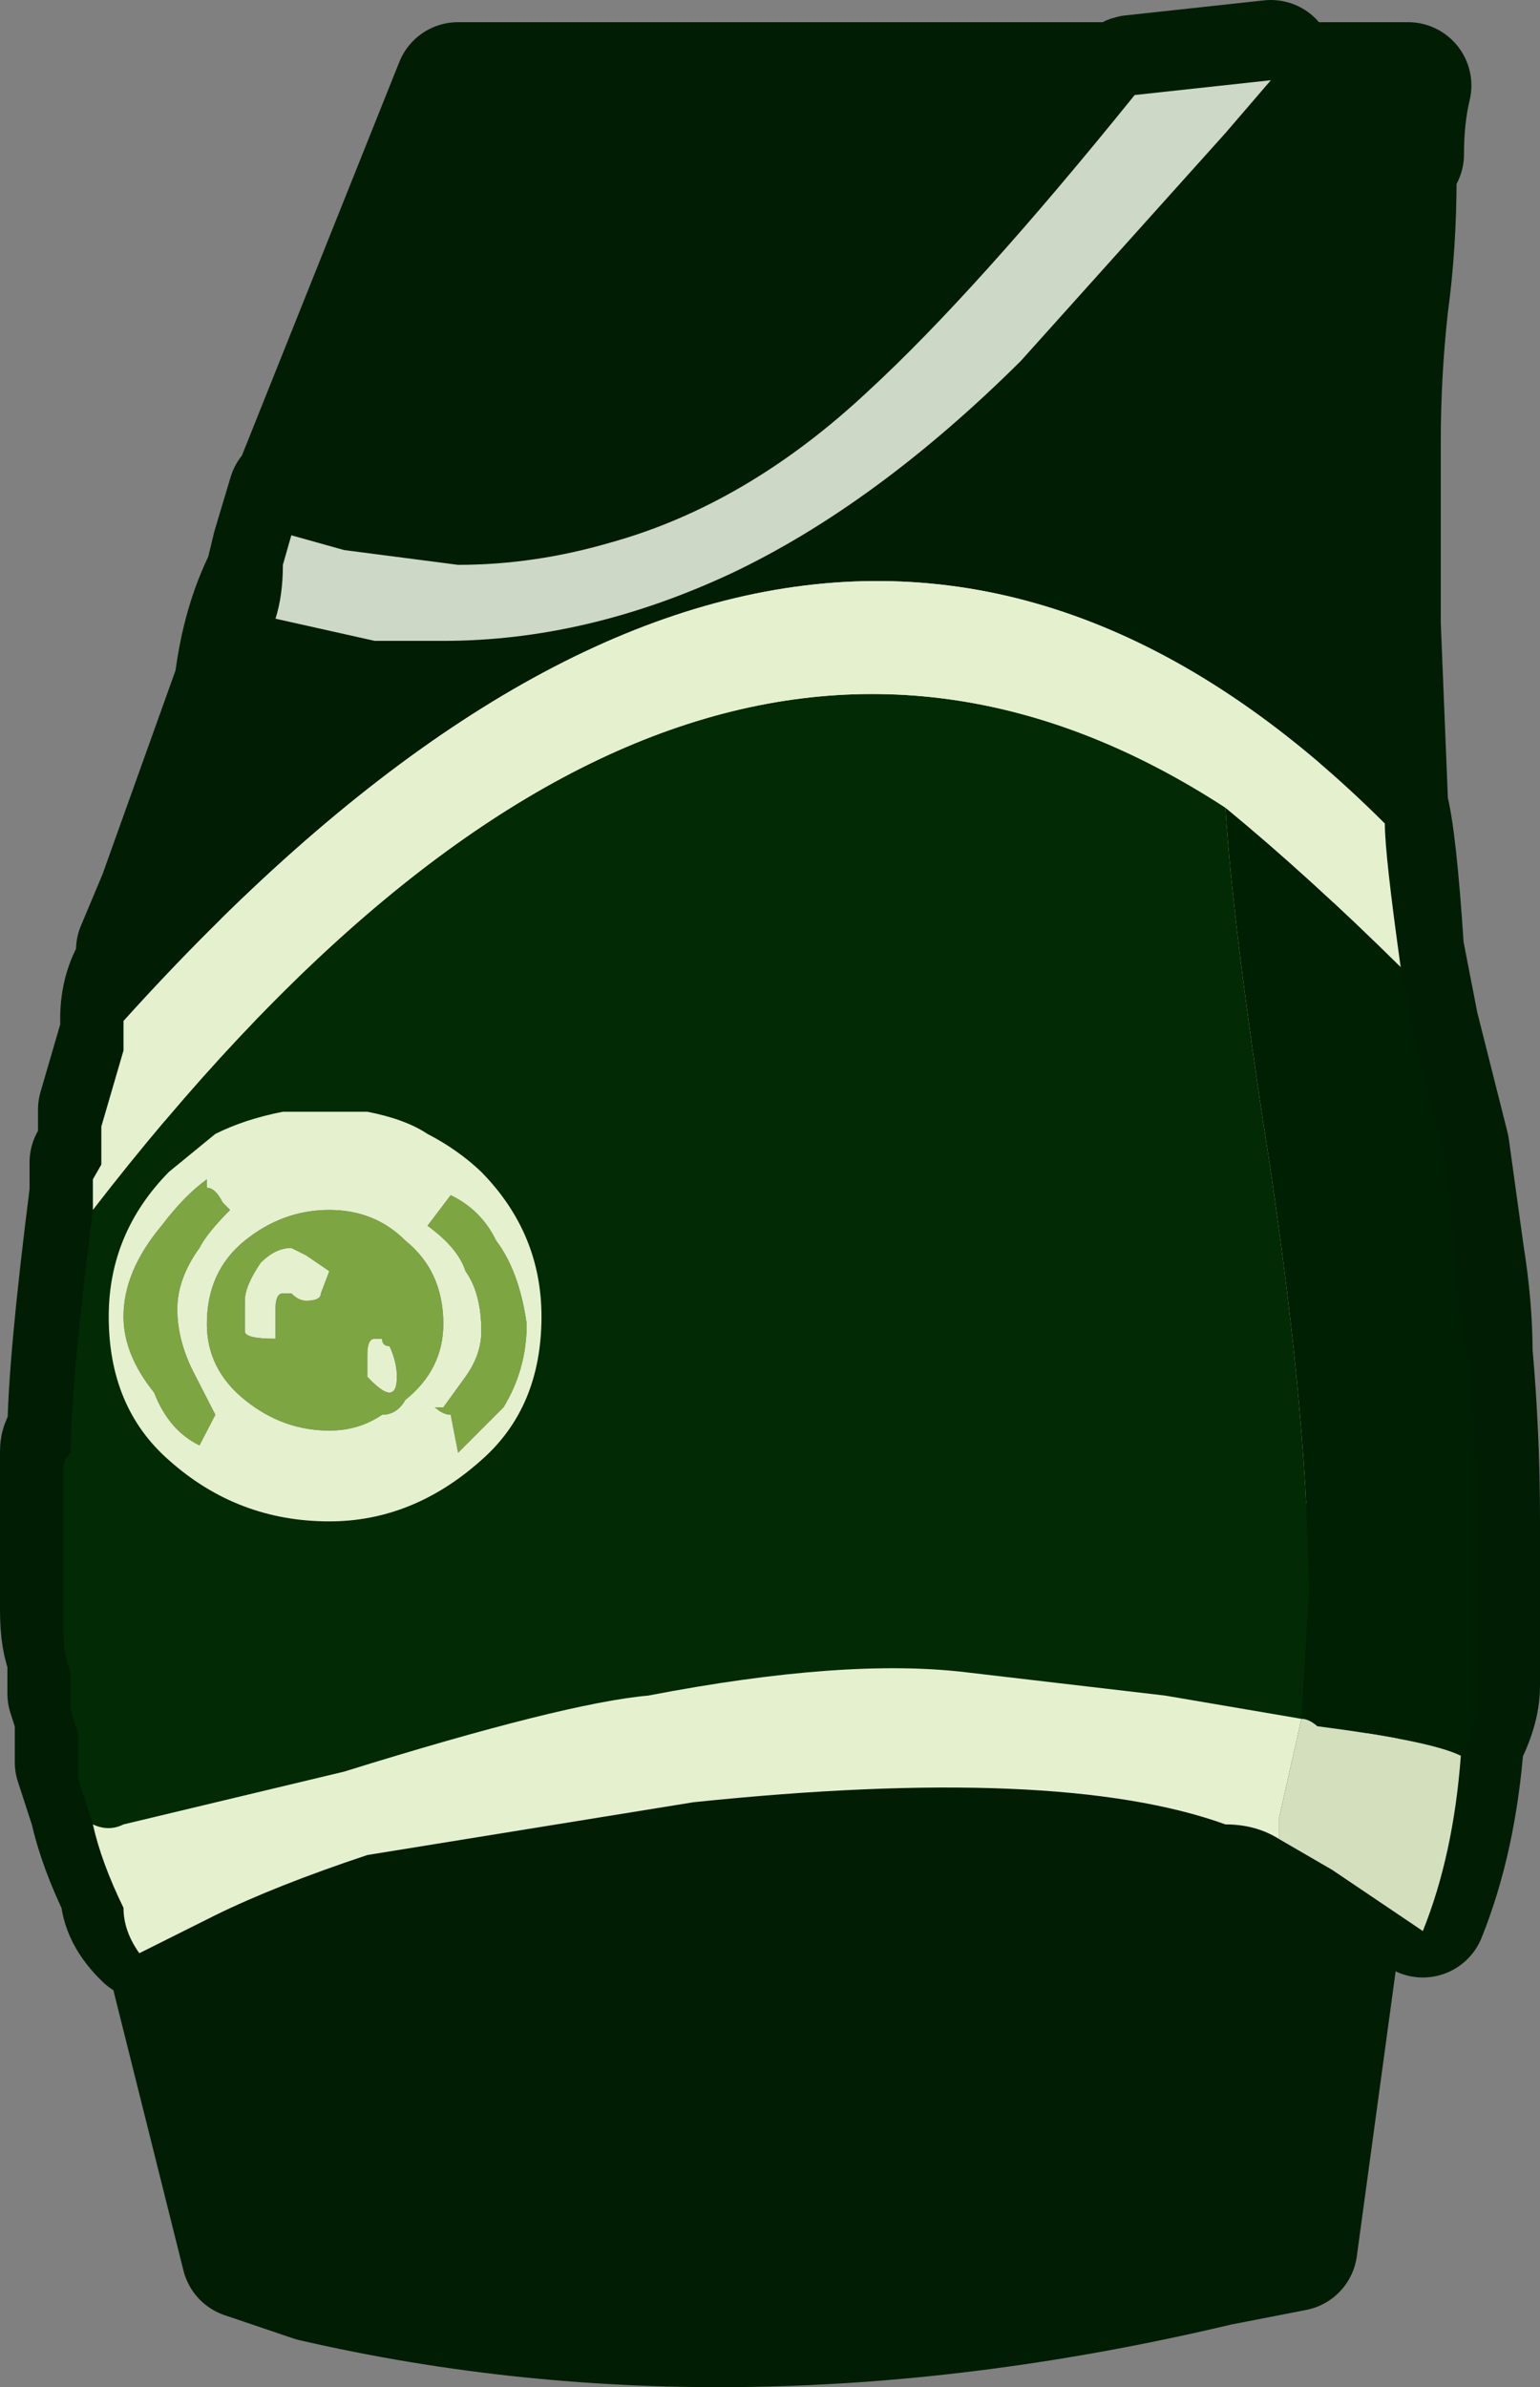 <?xml version="1.0" encoding="UTF-8" standalone="no"?>
<svg xmlns:xlink="http://www.w3.org/1999/xlink" height="113.05px" width="72.95px" xmlns="http://www.w3.org/2000/svg">
  <rect width="100%" height="100%" fill="#808080" stroke="none"/>
  <g transform="matrix(1.0, 0.0, 0.0, 1.0, -6.65, 8.55)">
    <path d="M66.5 -4.5 L73.35 -4.5 Q73.0 -3.05 73.0 -1.25 72.65 -0.55 72.65 -0.2 72.65 3.05 72.25 5.95 71.9 9.15 71.9 12.4 L71.9 18.5 71.9 21.0 72.25 29.65 Q72.65 31.1 73.0 36.45 L73.7 40.05 75.15 45.8 75.85 50.85 Q76.25 53.35 76.25 55.5 76.6 59.45 76.6 63.4 L76.6 65.2 76.6 67.35 76.6 68.8 76.6 69.15 76.6 70.25 76.6 71.3 Q76.6 72.4 75.85 73.8 75.5 78.5 74.05 82.1 71.55 80.65 70.45 79.55 L67.95 97.9 64.35 98.6 Q41.65 104.0 21.5 99.35 L18.25 98.25 14.3 82.45 13.6 83.15 Q12.5 82.1 12.5 81.0 11.45 78.85 11.05 77.05 L10.35 74.9 10.35 73.45 10.35 72.75 10.0 71.65 10.0 69.85 Q9.65 69.15 9.65 67.7 L9.65 64.1 9.65 60.15 Q9.65 59.8 10.0 59.45 10.0 56.2 11.05 47.95 L11.05 46.5 11.45 45.8 11.45 44.0 12.5 40.4 12.5 39.7 Q12.5 38.25 13.25 37.2 L13.25 36.45 14.3 33.95 17.9 23.9 Q18.25 21.0 19.35 18.85 L19.7 17.4 20.45 14.9 20.45 15.25 28.35 -4.5 60.05 -4.5 Q60.05 -4.85 60.4 -4.85 L66.85 -5.55 66.5 -4.5" fill="#cee0ab" fill-rule="evenodd" stroke="none"/>
    <path d="M66.5 -4.5 L66.85 -5.55 60.4 -4.85 Q60.05 -4.85 60.05 -4.5 L28.35 -4.5 20.45 15.25 20.45 14.9 19.7 17.4 19.35 18.85 Q18.25 21.0 17.9 23.9 L14.3 33.95 13.25 36.45 13.25 37.2 Q12.5 38.25 12.5 39.7 L12.5 40.4 11.45 44.0 11.45 45.8 11.05 46.5 11.05 47.95 Q10.0 56.2 10.0 59.45 9.65 59.8 9.65 60.15 L9.65 64.1 9.65 67.7 Q9.65 69.15 10.0 69.85 L10.0 71.65 10.35 72.75 10.35 73.45 10.35 74.9 11.05 77.05 Q11.45 78.85 12.5 81.0 12.5 82.1 13.6 83.15 L14.3 82.45 18.25 98.25 21.5 99.35 Q41.65 104.0 64.35 98.6 L67.95 97.9 70.45 79.55 Q71.55 80.65 74.05 82.1 75.5 78.5 75.85 73.8 76.6 72.4 76.6 71.3 L76.6 70.25 76.6 69.15 76.6 68.8 76.6 67.35 76.6 65.2 76.6 63.4 Q76.6 59.45 76.25 55.5 76.25 53.35 75.85 50.85 L75.15 45.8 73.7 40.05 73.0 36.45 Q72.65 31.1 72.25 29.65 L71.9 21.0 71.9 18.5 71.9 12.4 Q71.9 9.15 72.25 5.95 72.65 3.05 72.65 -0.2 72.65 -0.55 73.0 -1.25 73.0 -3.05 73.35 -4.5 L66.5 -4.5 Z" fill="none" stroke="#011e04" stroke-linecap="round" stroke-linejoin="round" stroke-width="6.0"/>
    <path d="M27.65 56.65 L28.7 56.65 29.8 56.65 Q30.5 56.3 31.25 56.3 L32.3 56.3 37.35 55.95 39.85 55.95 46.7 56.65 47.05 56.65 49.95 57.0 Q54.65 58.1 59.65 59.55 61.45 60.25 63.65 60.6 64.7 61.35 66.5 61.7 69.4 63.15 72.65 64.2 L67.95 98.7 64.35 99.4 Q41.65 104.8 21.5 100.15 L18.25 99.05 10.0 64.55 Q12.5 62.75 15.4 61.35 16.85 60.25 18.25 59.9 21.15 58.45 24.05 57.75 25.85 57.4 27.65 56.65" fill="#011e04" fill-rule="evenodd" stroke="none"/>
    <path d="M12.5 39.8 Q12.5 38.7 12.85 38.0 L13.25 37.25 14.3 34.75 Q16.45 29.35 17.55 24.7 18.25 21.8 19.35 19.65 L19.7 18.2 20.45 15.7 20.45 16.05 28.35 -3.7 73.35 -3.7 Q73.0 -2.25 73.0 -0.45 72.65 0.25 72.65 0.6 72.25 3.85 72.25 6.75 L71.55 13.2 71.55 19.3 71.9 21.8 72.25 30.45 Q45.25 3.5 12.5 39.8" fill="#011e04" fill-rule="evenodd" stroke="none"/>
    <path d="M73.0 37.25 L73.7 40.85 75.15 46.6 Q75.5 49.1 75.5 51.65 L76.25 56.3 Q76.6 60.25 76.6 64.2 L76.6 66.0 76.6 68.15 76.6 69.6 76.6 69.95 76.6 71.05 76.6 72.1 Q76.6 73.2 75.85 74.6 74.45 73.9 69.05 73.2 68.65 72.85 68.3 72.85 L68.65 67.1 Q68.65 59.2 66.85 46.95 65.05 35.45 64.7 29.7 68.65 32.95 73.0 37.25" fill="#002003" fill-rule="evenodd" stroke="none"/>
    <path d="M11.05 77.85 L10.35 75.7 10.35 74.25 10.35 73.55 10.0 72.45 10.0 70.65 Q9.65 69.95 9.65 68.5 L9.65 64.9 9.65 60.95 Q9.65 60.6 10.0 60.25 10.0 57.0 11.05 48.75 38.8 12.85 64.7 29.7 65.05 35.45 66.85 46.95 68.65 59.2 68.65 67.1 L68.3 72.85 61.85 71.75 52.45 70.65 Q46.7 69.95 37.35 71.75 33.4 72.1 22.95 75.35 L12.5 77.85 Q11.8 78.2 11.05 77.85" fill="#012a05" fill-rule="evenodd" stroke="none"/>
    <path d="M12.5 39.8 Q45.25 3.5 72.25 30.45 72.25 31.9 73.0 37.25 68.65 32.95 64.7 29.7 38.8 12.85 11.05 48.75 L11.05 47.3 11.45 46.6 11.45 44.8 12.5 41.2 12.5 40.5 12.5 39.8 M67.25 78.55 Q66.15 77.85 64.7 77.85 56.8 75.0 39.5 76.8 L24.05 79.3 Q19.7 80.75 16.85 82.15 L13.25 83.95 Q12.5 82.9 12.5 81.8 11.45 79.65 11.05 77.85 11.8 78.2 12.5 77.85 L22.95 75.35 Q33.4 72.1 37.35 71.75 46.7 69.95 52.45 70.65 L61.85 71.75 68.3 72.85 67.25 77.5 67.25 78.55" fill="#e5f0cf" fill-rule="evenodd" stroke="none"/>
    <path d="M75.85 74.6 Q75.5 79.3 74.05 82.9 L69.75 80.0 67.25 78.55 67.25 77.5 68.3 72.85 Q68.65 72.85 69.05 73.2 74.45 73.9 75.85 74.6" fill="#d4e0bd" fill-rule="evenodd" stroke="none"/>
    <path d="M16.45 47.3 L16.45 47.7 Q16.85 47.7 17.2 48.4 L17.55 48.75 Q16.45 49.85 16.1 50.55 15.05 52.0 15.05 53.45 15.05 54.85 15.75 56.3 L16.85 58.45 16.1 59.9 Q14.65 59.2 13.95 57.4 12.5 55.6 12.5 53.8 12.5 51.65 14.3 49.5 15.4 48.05 16.45 47.3 M31.6 54.15 Q31.6 56.3 30.5 58.1 L28.35 60.25 28.0 58.45 Q27.65 58.45 27.25 58.1 L27.65 58.1 28.7 56.65 Q29.45 55.6 29.45 54.5 29.45 52.7 28.7 51.65 28.35 50.55 26.9 49.5 L28.0 48.05 Q29.45 48.75 30.15 50.2 31.25 51.65 31.6 54.15 M27.65 54.15 Q27.65 56.3 25.85 57.75 25.45 58.45 24.75 58.45 23.65 59.2 22.25 59.2 20.05 59.2 18.25 57.75 16.45 56.3 16.45 54.15 16.45 51.65 18.25 50.2 20.05 48.75 22.25 48.75 24.4 48.75 25.85 50.2 27.65 51.65 27.65 54.15 M24.05 55.6 L24.05 56.65 Q24.75 57.4 25.1 57.4 25.45 57.4 25.45 56.65 25.45 55.95 25.1 55.2 24.75 55.2 24.75 54.85 L24.4 54.85 Q24.05 54.85 24.05 55.6 M21.15 50.9 L20.45 50.55 Q19.7 50.55 19.0 51.25 18.25 52.35 18.25 53.05 L18.25 54.5 Q18.25 54.85 19.7 54.85 L19.7 53.45 Q19.7 52.7 20.05 52.7 L20.45 52.7 Q20.8 53.05 21.15 53.05 21.85 53.05 21.85 52.7 L22.25 51.65 21.15 50.9" fill="#7da541" fill-rule="evenodd" stroke="none"/>
    <path d="M16.45 47.3 Q15.4 48.05 14.3 49.5 12.5 51.65 12.5 53.8 12.5 55.6 13.95 57.4 14.65 59.2 16.1 59.9 L16.85 58.45 15.75 56.3 Q15.05 54.85 15.05 53.45 15.05 52.0 16.1 50.55 16.45 49.85 17.55 48.75 L17.2 48.4 Q16.85 47.7 16.45 47.7 L16.45 47.3 M16.85 45.15 Q18.25 44.45 20.05 44.1 L22.25 44.1 24.05 44.1 Q25.85 44.45 26.9 45.15 28.35 45.9 29.45 46.95 32.3 49.85 32.3 53.8 32.3 58.1 29.45 60.6 26.2 63.5 22.25 63.5 17.9 63.5 14.65 60.6 11.8 58.1 11.8 53.8 11.8 49.85 14.65 46.95 L16.85 45.15 M31.6 54.15 Q31.25 51.65 30.15 50.2 29.45 48.75 28.0 48.05 L26.9 49.5 Q28.35 50.55 28.7 51.65 29.45 52.7 29.45 54.5 29.45 55.6 28.7 56.65 L27.65 58.1 27.25 58.1 Q27.65 58.45 28.0 58.45 L28.35 60.25 30.5 58.1 Q31.6 56.3 31.6 54.15 M24.05 55.6 Q24.05 54.85 24.4 54.85 L24.75 54.85 Q24.75 55.2 25.1 55.2 25.45 55.95 25.45 56.65 25.45 57.4 25.1 57.4 24.75 57.4 24.05 56.65 L24.05 55.6 M27.65 54.15 Q27.65 51.65 25.85 50.2 24.4 48.75 22.25 48.75 20.05 48.75 18.25 50.2 16.45 51.65 16.45 54.15 16.45 56.3 18.25 57.75 20.05 59.2 22.25 59.2 23.65 59.2 24.75 58.45 25.45 58.45 25.85 57.75 27.65 56.3 27.65 54.15 M21.15 50.9 L22.25 51.65 21.85 52.7 Q21.85 53.05 21.15 53.05 20.8 53.05 20.45 52.7 L20.05 52.7 Q19.7 52.7 19.7 53.45 L19.7 54.85 Q18.25 54.85 18.25 54.5 L18.25 53.05 Q18.25 52.35 19.0 51.25 19.7 50.55 20.45 50.55 L21.15 50.9" fill="#e5f0cf" fill-rule="evenodd" stroke="none"/>
    <path d="M66.85 -4.75 L64.7 -2.25 55.0 8.55 Q48.15 15.35 41.3 18.6 34.45 21.8 27.65 21.8 L24.4 21.8 19.7 20.75 Q20.05 19.65 20.05 18.2 L20.45 16.8 22.95 17.5 28.35 18.2 Q31.95 18.2 35.55 17.15 42.05 15.35 47.8 9.95 52.85 5.3 60.4 -4.05 L66.85 -4.75" fill="#cdd8c7" fill-rule="evenodd" stroke="none"/>
  </g>
</svg>
